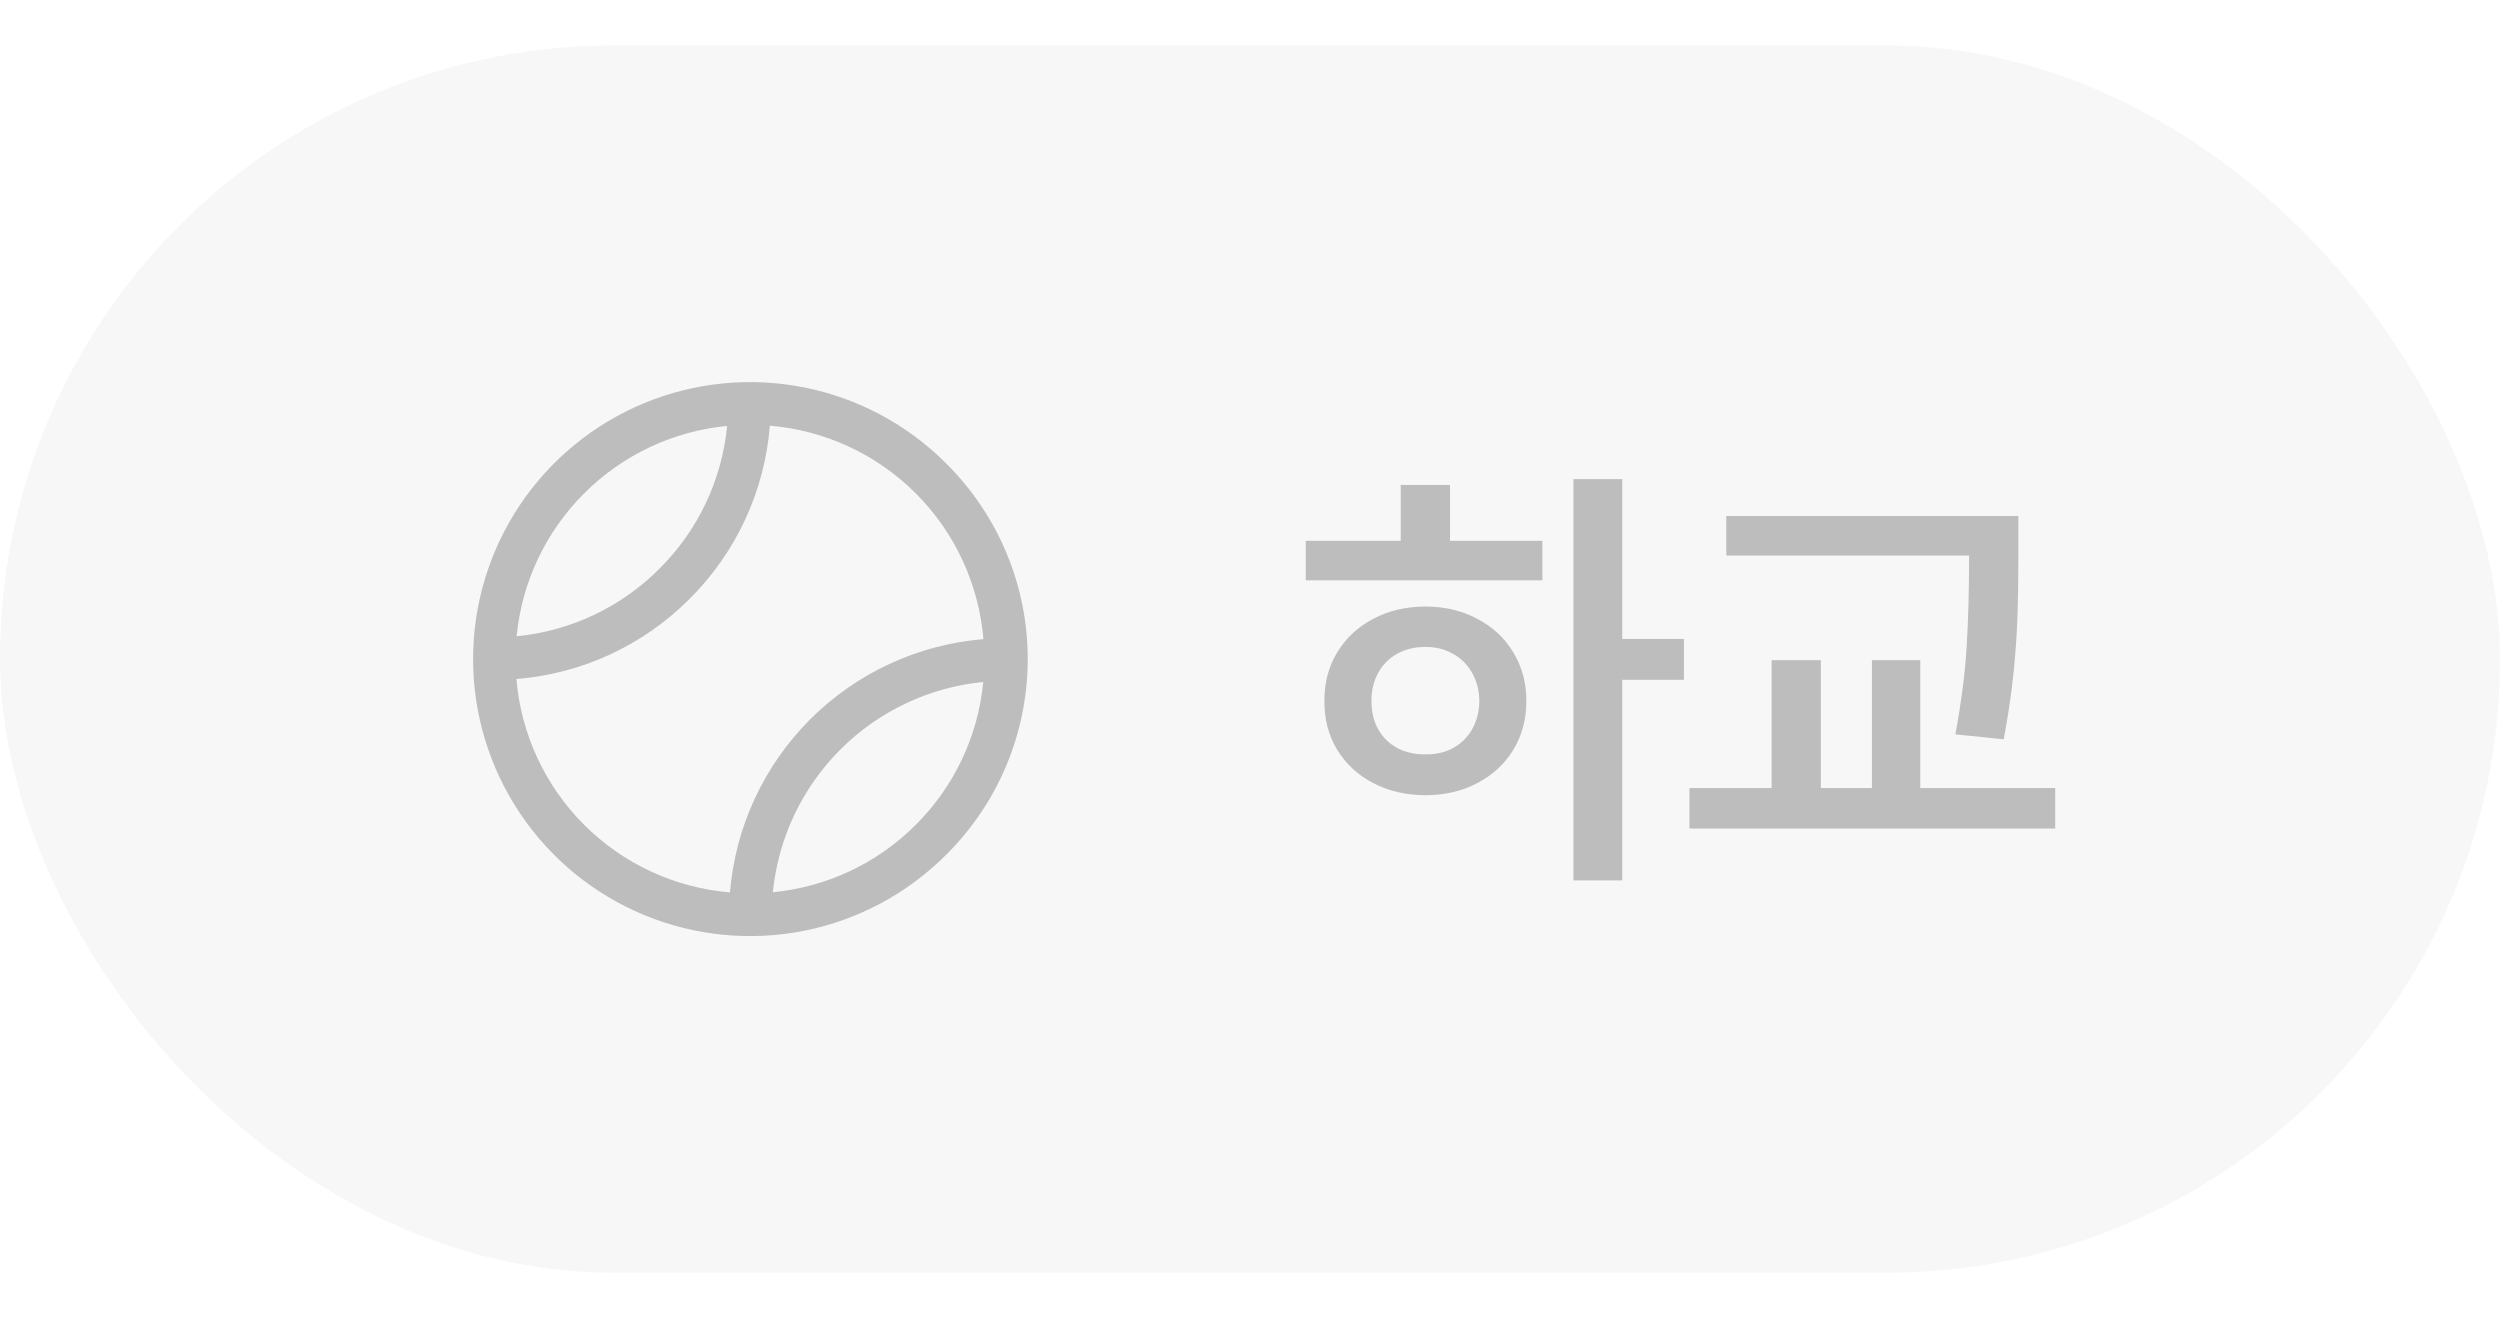 <svg width="55" height="29" viewBox="0 0 55 29" fill="none" xmlns="http://www.w3.org/2000/svg">
<rect y="1" width="55" height="27" rx="13.5" fill="#E1E1E1" fill-opacity="0.25"/>
<path d="M20.811 10.191C19.959 9.339 18.873 8.758 17.691 8.523C16.509 8.288 15.283 8.409 14.17 8.87C13.056 9.331 12.105 10.112 11.435 11.114C10.765 12.117 10.408 13.295 10.408 14.5C10.408 15.705 10.765 16.883 11.435 17.886C12.105 18.888 13.056 19.669 14.17 20.13C15.283 20.591 16.509 20.712 17.691 20.477C18.873 20.242 19.959 19.661 20.811 18.809C21.381 18.245 21.833 17.575 22.142 16.835C22.451 16.095 22.61 15.302 22.61 14.5C22.61 13.698 22.451 12.905 22.142 12.165C21.833 11.425 21.381 10.755 20.811 10.191ZM12.852 10.854C13.696 10.009 14.808 9.484 15.997 9.371C15.882 10.559 15.355 11.67 14.508 12.511C13.666 13.357 12.554 13.883 11.366 13.997C11.481 12.808 12.006 11.697 12.852 10.854ZM11.363 14.938C12.802 14.823 14.153 14.198 15.172 13.174C16.196 12.156 16.822 10.805 16.937 9.365C18.149 9.466 19.286 9.994 20.146 10.853C21.006 11.713 21.534 12.849 21.635 14.061C20.196 14.179 18.846 14.804 17.825 15.824C16.804 16.845 16.178 18.195 16.059 19.633C14.848 19.532 13.711 19.005 12.851 18.146C11.991 17.286 11.463 16.149 11.361 14.938L11.363 14.938ZM20.147 18.146C19.303 18.991 18.192 19.515 17.003 19.629C17.12 18.442 17.646 17.331 18.49 16.488C19.334 15.644 20.445 15.12 21.632 15.003C21.518 16.192 20.993 17.303 20.147 18.146Z" fill="#BDBDBD"/>
<path d="M35.69 14.057H37.047V14.955H35.69V19.369H34.615V10.541H35.69V14.057ZM33.932 12.768H28.727V11.898H30.816V10.668H31.9V11.898H33.932V12.768ZM31.363 13.344C31.783 13.344 32.161 13.433 32.496 13.612C32.835 13.788 33.1 14.034 33.292 14.35C33.484 14.665 33.58 15.023 33.58 15.424C33.58 15.824 33.484 16.182 33.292 16.498C33.1 16.811 32.835 17.055 32.496 17.23C32.161 17.406 31.783 17.494 31.363 17.494C30.937 17.494 30.554 17.406 30.216 17.23C29.877 17.055 29.612 16.811 29.42 16.498C29.228 16.182 29.134 15.824 29.137 15.424C29.134 15.023 29.228 14.665 29.42 14.35C29.612 14.034 29.877 13.788 30.216 13.612C30.554 13.433 30.937 13.344 31.363 13.344ZM31.363 14.232C31.132 14.232 30.925 14.281 30.743 14.379C30.564 14.477 30.424 14.617 30.323 14.799C30.222 14.978 30.172 15.186 30.172 15.424C30.172 15.662 30.222 15.87 30.323 16.049C30.424 16.225 30.564 16.361 30.743 16.459C30.925 16.553 31.132 16.599 31.363 16.596C31.588 16.599 31.788 16.553 31.964 16.459C32.143 16.361 32.283 16.225 32.384 16.049C32.488 15.87 32.542 15.662 32.545 15.424C32.542 15.186 32.488 14.978 32.384 14.799C32.283 14.62 32.143 14.481 31.964 14.384C31.788 14.283 31.588 14.232 31.363 14.232ZM44.404 12.25C44.404 12.745 44.398 13.171 44.385 13.529C44.375 13.887 44.347 14.299 44.302 14.765C44.256 15.227 44.183 15.727 44.082 16.264L43.018 16.156C43.151 15.437 43.234 14.789 43.267 14.213C43.302 13.637 43.32 12.982 43.32 12.25V12.221H37.978V11.352H44.404V12.25ZM45.215 18.227H37.168V17.338H38.975V14.525H40.059V17.338H41.182V14.525H42.246V17.338H45.215V18.227Z" fill="#BDBDBD"/>
</svg>
